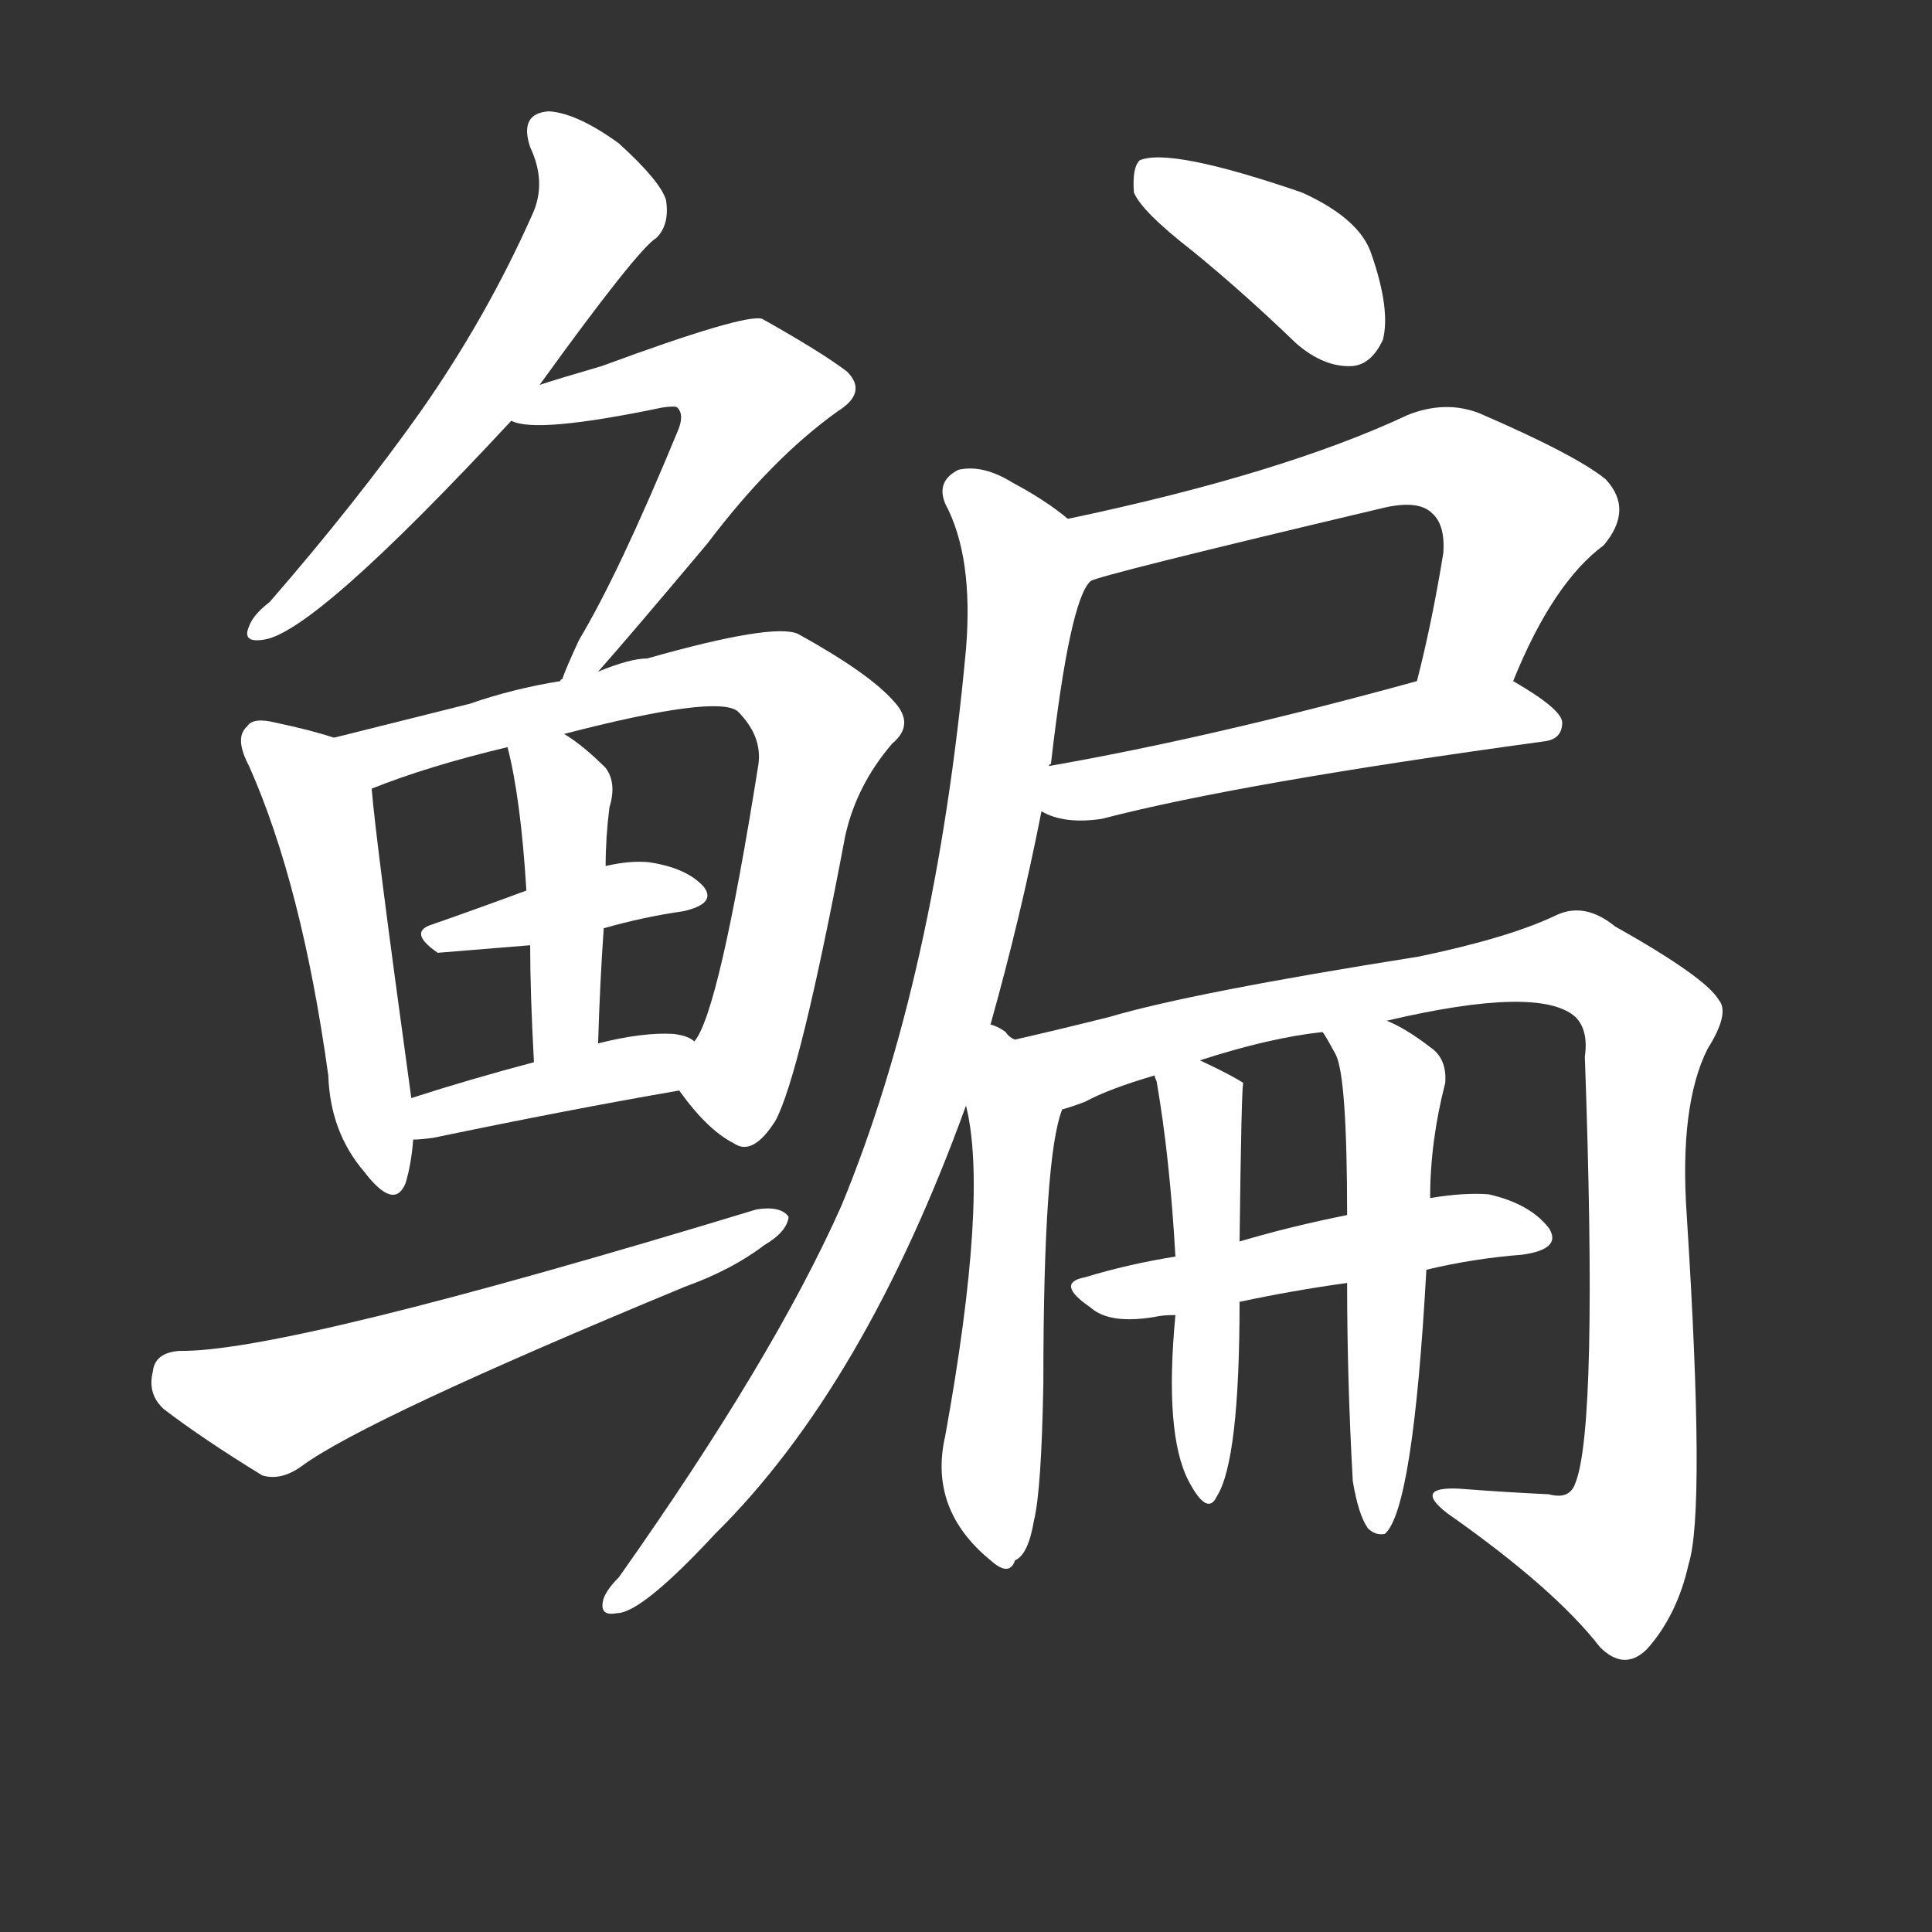 <svg version="1.1" viewBox="0 0 1024 1024" xmlns="http://www.w3.org/2000/svg">
  <rect x="0" y="0" width="1024" height="1024" fill="#333333" stroke="none"/>
  <g transform="scale(1, -1) translate(0, -900)">
    <style type="text/css">
        .stroke1 {fill: #FFFFFF;}
        .stroke2 {fill: #FFFFFF;}
        .stroke3 {fill: #FFFFFF;}
        .stroke4 {fill: #FFFFFF;}
        .stroke5 {fill: #FFFFFF;}
        .stroke6 {fill: #FFFFFF;}
        .stroke7 {fill: #FFFFFF;}
        .stroke8 {fill: #FFFFFF;}
        .stroke9 {fill: #FFFFFF;}
        .stroke10 {fill: #FFFFFF;}
        .stroke11 {fill: #FFFFFF;}
        .stroke12 {fill: #FFFFFF;}
        .stroke13 {fill: #FFFFFF;}
        .stroke14 {fill: #FFFFFF;}
        .stroke15 {fill: #FFFFFF;}
        .stroke16 {fill: #FFFFFF;}
        .stroke17 {fill: #FFFFFF;}
        .stroke18 {fill: #FFFFFF;}
        .stroke19 {fill: #FFFFFF;}
        .stroke20 {fill: #FFFFFF;}
        text {
            font-family: Helvetica;
            font-size: 50px;
            fill: #FFFFFF;}
            paint-order: stroke;
            stroke: #000000;
            stroke-width: 4px;
            stroke-linecap: butt;
            stroke-linejoin: miter;
            font-weight: 800;
        }
    </style>

    <path d="M 286 696 Q 338 768 348 774 Q 355 781 353 794 Q 350 804 328 824 Q 306 840 291 841 Q 275 840 281 822 Q 290 803 282 786 Q 258 732 223 682 Q 189 634 143 581 Q 134 574 132 568 Q 128 559 140 561 Q 167 565 271 677 L 286 696 Z" class="stroke1"/>
    <path d="M 317 544 Q 333 562 375 612 Q 409 657 444 682 Q 460 692 449 703 Q 436 713 404 731 Q 395 734 319 706 Q 295 699 286 696 C 257 687 244 683 271 677 Q 284 670 351 684 Q 358 685 359 684 Q 363 680 359 671 Q 328 596 307 561 Q 300 546 298 540 Q 297 540 297 539 C 284 512 297 521 317 544 Z" class="stroke2"/>
    <path d="M 177 509 Q 165 513 146 517 Q 134 520 131 515 Q 124 509 132 494 Q 160 431 174 330 Q 175 300 193 279 Q 209 258 215 273 Q 218 283 219 296 L 218 318 Q 199 456 197 482 C 195 504 195 504 177 509 Z" class="stroke3"/>
    <path d="M 360 322 Q 375 301 389 294 Q 399 287 411 306 Q 424 330 448 457 Q 454 484 473 506 Q 485 516 474 528 Q 461 543 423 564 Q 410 570 343 551 Q 334 551 317 544 L 297 539 Q 272 535 249 527 Q 209 517 177 509 C 148 502 169 471 197 482 Q 227 494 269 504 L 299 511 Q 380 532 391 523 Q 404 510 402 495 Q 381 363 368 348 C 357 325 357 325 360 322 Z" class="stroke4"/>
    <path d="M 320 408 Q 341 414 362 417 Q 380 421 373 430 Q 364 440 344 443 Q 334 444 321 441 L 279 428 Q 252 418 229 410 Q 216 406 232 395 L 281 399 L 320 408 Z" class="stroke5"/>
    <path d="M 317 347 Q 318 380 320 408 L 321 441 Q 321 456 323 472 Q 327 485 321 493 Q 309 505 299 511 C 274 527 262 533 269 504 Q 276 477 279 428 L 281 399 Q 281 374 283 337 C 285 307 316 317 317 347 Z" class="stroke6"/>
    <path d="M 219 296 Q 223 296 230 297 Q 302 312 360 322 C 390 327 394 333 368 348 Q 365 351 357 352 Q 341 353 317 347 L 283 337 Q 249 328 218 318 C 189 309 189 294 219 296 Z" class="stroke7"/>
    <path d="M 95 184 Q 82 183 81 173 Q 78 161 87 153 Q 108 137 139 118 Q 149 115 160 123 Q 194 148 363 218 Q 388 227 405 240 Q 417 247 418 255 Q 414 261 401 259 Q 151 183 95 184 Z" class="stroke8"/>
    <path d="M 632 767 Q 659 745 687 718 Q 702 705 717 706 Q 727 707 733 720 Q 737 736 727 765 Q 721 784 690 798 Q 620 822 604 815 Q 600 811 601 798 Q 605 788 632 767 Z" class="stroke9"/>
    <path d="M 802 539 Q 823 591 850 611 Q 866 630 851 646 Q 835 659 784 681 Q 766 688 746 680 Q 680 649 566 625 C 537 619 549 583 578 592 Q 582 595 734 631 Q 752 635 759 628 Q 766 622 765 607 Q 759 570 751 539 C 744 510 790 511 802 539 Z" class="stroke10"/>
    <path d="M 552 470 Q 564 463 584 466 Q 657 485 818 507 Q 828 508 828 517 Q 828 524 802 539 C 786 549 780 547 751 539 Q 642 509 556 494 C 526 489 524 481 552 470 Z" class="stroke11"/>
    <path d="M 525 357 Q 541 414 552 470 L 556 494 Q 556 495 557 495 Q 567 582 578 592 C 586 611 586 611 566 625 Q 554 635 537 644 Q 521 654 508 651 Q 496 645 501 633 Q 516 605 512 556 Q 496 382 446 261 Q 410 180 328 64 Q 322 58 320 53 Q 317 43 327 45 Q 340 45 379 87 Q 458 165 512 314 L 525 357 Z" class="stroke12"/>
    <path d="M 538 349 Q 535 350 533 353 Q 529 356 525 357 C 501 370 506 343 512 314 Q 524 266 501 139 Q 492 100 525 73 Q 535 64 538 73 Q 545 76 548 94 Q 552 110 553 167 Q 553 287 563 312 C 567 327 562 331 538 349 Z" class="stroke13"/>
    <path d="M 735 359 Q 816 378 835 361 Q 842 354 840 340 Q 847 144 835 114 Q 832 105 821 108 Q 799 109 773 111 Q 749 112 767 98 Q 824 58 848 27 Q 861 14 873 26 Q 889 44 895 71 Q 904 99 894 256 Q 890 314 905 344 Q 917 363 911 370 Q 904 382 856 409 Q 840 422 825 415 Q 800 403 752 393 Q 632 374 588 361 Q 560 354 538 349 C 509 342 535 301 563 312 Q 567 313 575 316 Q 588 323 612 330 L 636 338 Q 673 350 701 353 L 735 359 Z" class="stroke14"/>
    <path d="M 756 227 Q 781 233 807 235 Q 828 238 821 249 Q 811 262 789 267 Q 776 268 758 265 L 714 256 Q 684 250 657 242 L 623 234 Q 598 230 575 223 Q 559 220 578 207 Q 588 198 612 202 Q 616 203 623 203 L 657 210 Q 685 216 714 220 L 756 227 Z" class="stroke15"/>
    <path d="M 612 330 Q 612 329 613 327 Q 620 287 623 234 L 623 203 Q 617 140 630 115 Q 640 96 645 107 Q 657 126 657 210 L 657 242 Q 658 326 659 326 Q 653 330 636 338 C 609 351 607 352 612 330 Z" class="stroke16"/>
    <path d="M 717 115 Q 720 97 725 90 Q 729 86 734 87 Q 749 100 756 227 L 758 265 Q 758 295 766 326 Q 767 339 758 345 Q 745 355 735 359 C 708 372 686 379 701 353 Q 702 352 708 341 Q 714 329 714 256 L 714 220 Q 714 169 717 115 Z" class="stroke17"/>
</g></svg>